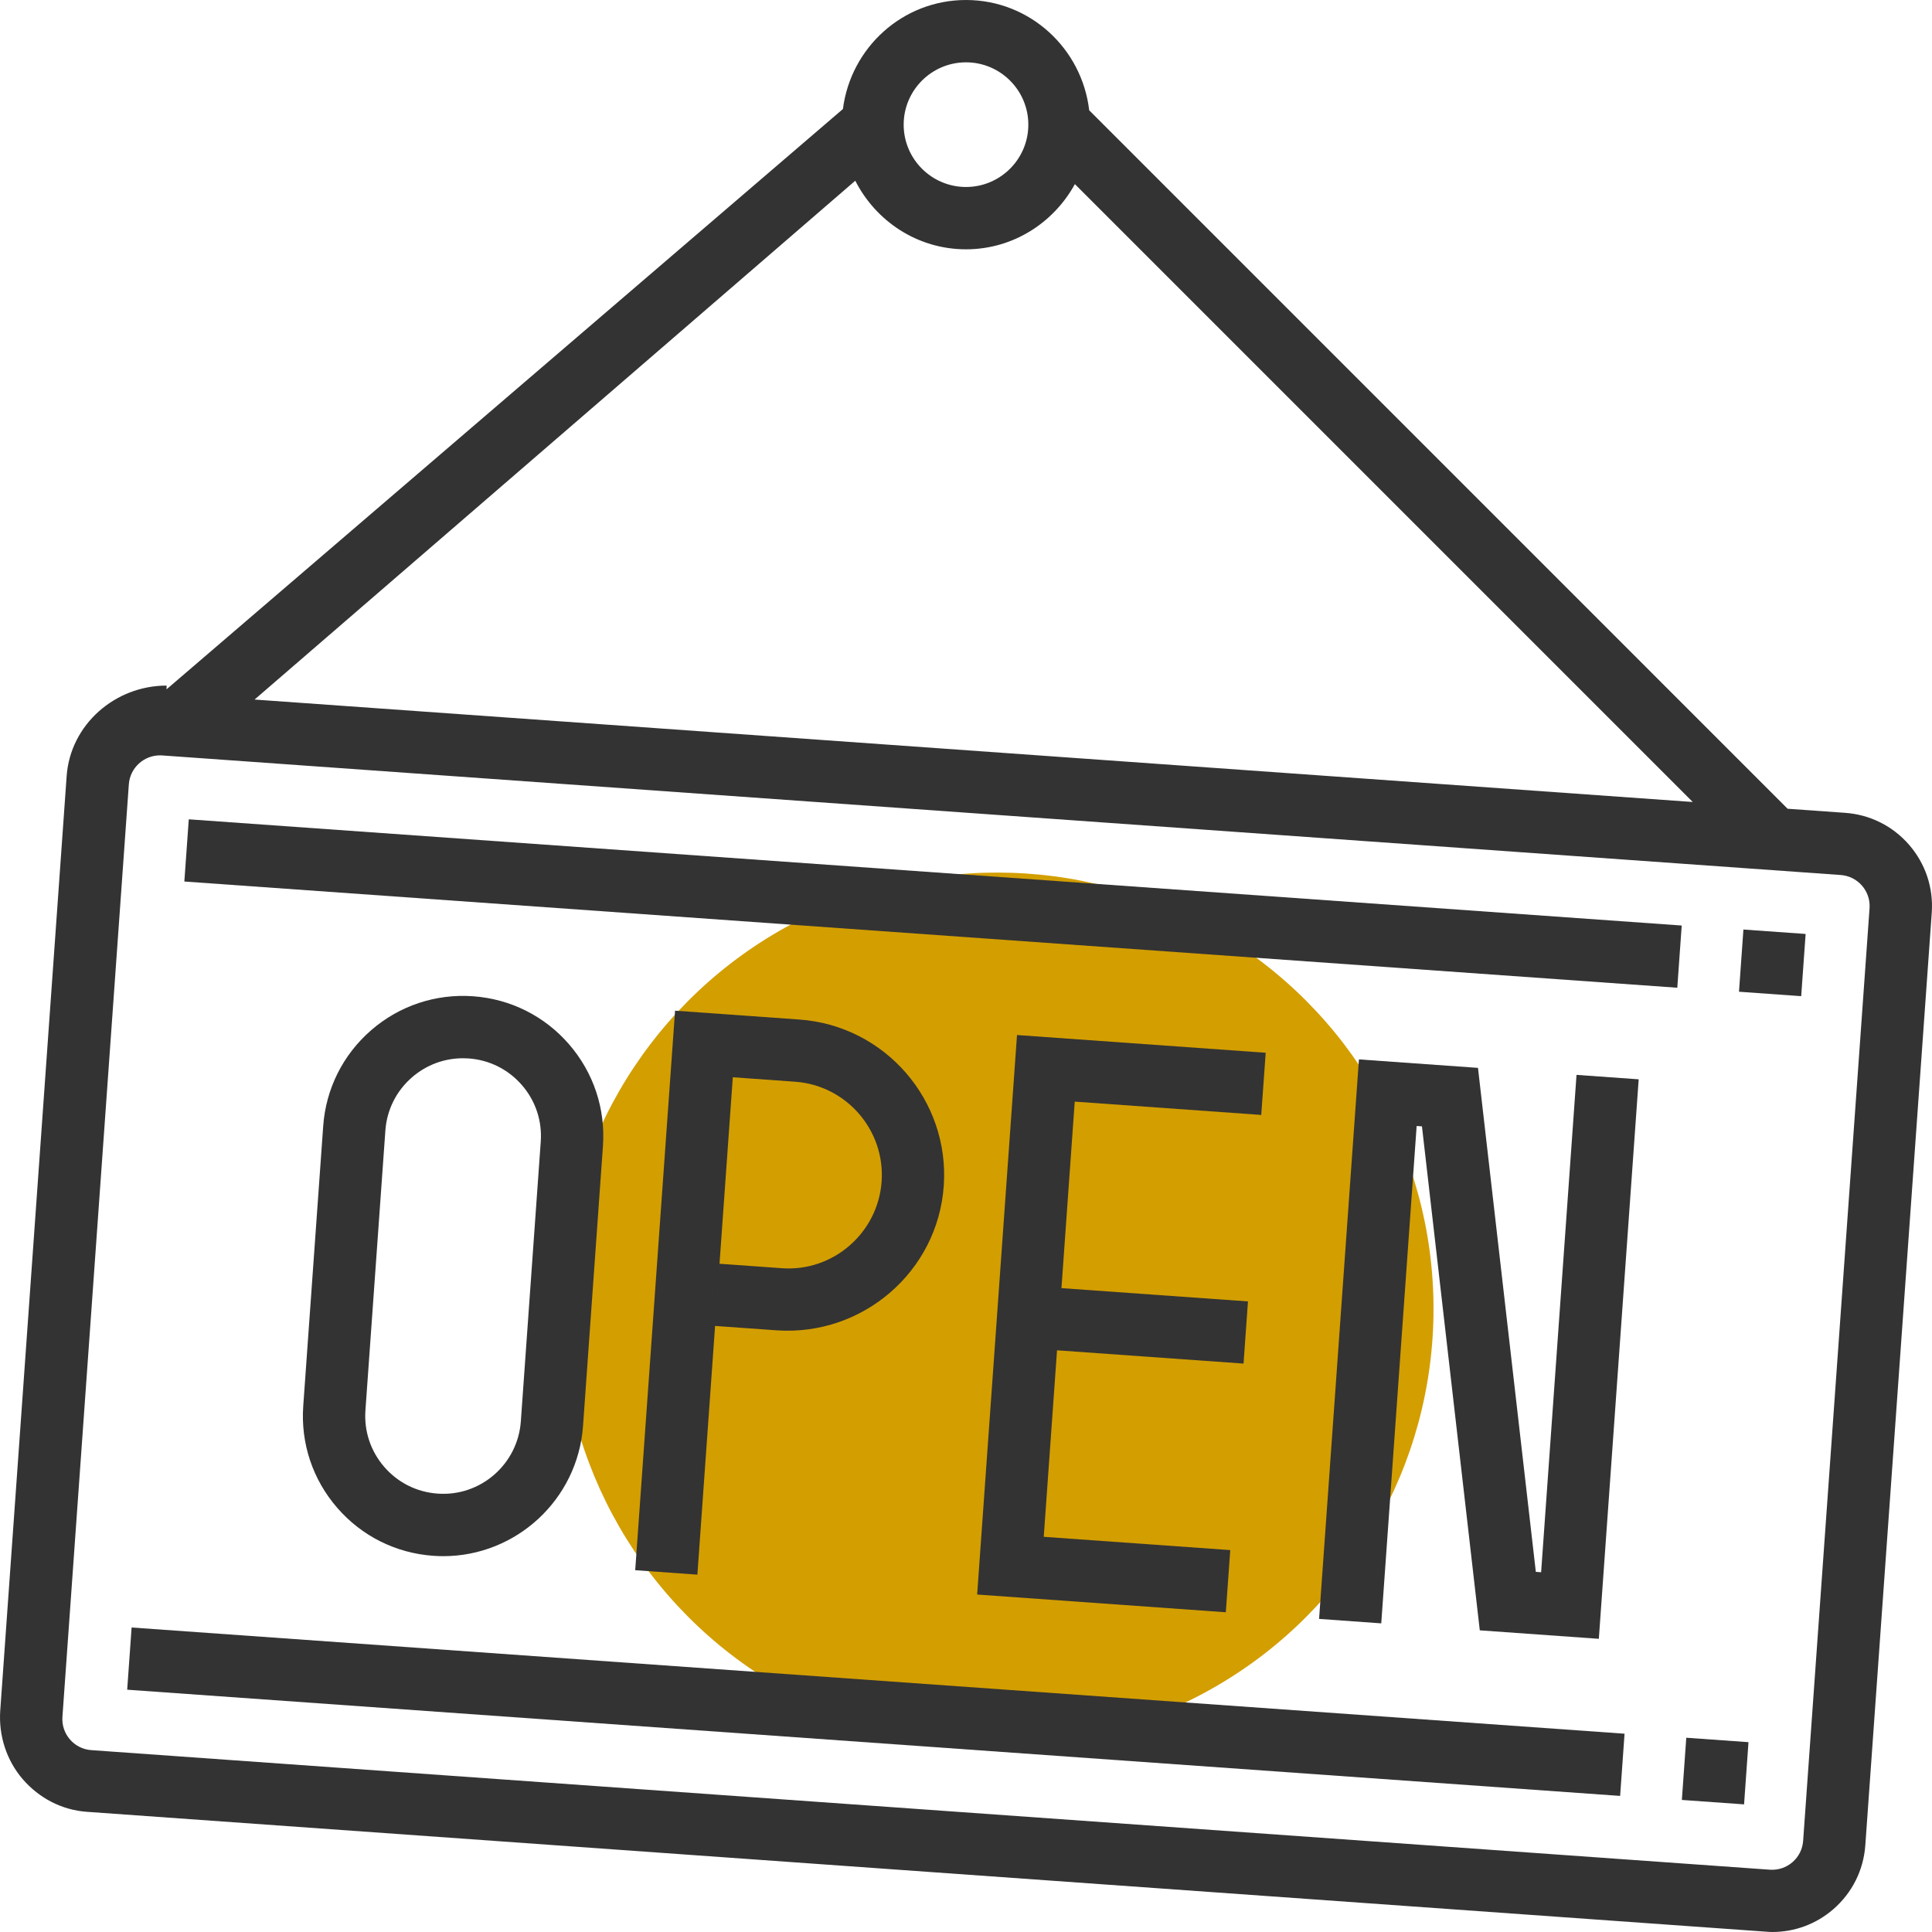 <?xml version="1.0"?>
<svg xmlns="http://www.w3.org/2000/svg" xmlns:xlink="http://www.w3.org/1999/xlink" version="1.1" id="Layer_1" x="0px" y="0px" viewBox="0 0 290.606 290.606" style="enable-background:new 0 0 290.606 290.606;" xml:space="preserve" width="512px" height="512px" class=""><g><link xmlns="" type="text/css" id="dark-mode" rel="stylesheet" href=""/><style xmlns="" type="text/css" id="dark-mode-custom-style"/><g>
	<g>
		<circle style="fill:#D39E00" cx="150" cy="196.875" r="65.625" data-original="#F9BA48" class="active-path" data-old_color="#d39e00"/>
		<path style="fill:#333333;" d="M287.165,127.078c-2.461-2.836-5.878-4.547-9.628-4.814l-8.648-0.614L163.833,16.589    C162.745,7.28,154.898,0,145.303,0c-9.534,0-17.339,7.177-18.511,16.397L25.05,103.688l0.009-0.563h-0.005    c-7.758,0-14.475,5.873-15.028,13.603l-9.988,140.56c-0.267,3.745,0.942,7.519,3.403,10.355s5.878,4.622,9.623,4.884    l252.487,18.023c0.342,0.023,0.684,0.056,1.022,0.056c3.38,0,6.609-1.191,9.188-3.427c2.836-2.461,4.547-5.873,4.814-9.619    l9.994-140.269C290.836,133.542,289.626,129.919,287.165,127.078z M145.303,9.375c5.17,0,9.375,4.205,9.375,9.375    s-4.205,9.375-9.375,9.375s-9.375-4.205-9.375-9.375S140.133,9.375,145.303,9.375z M128.648,27.183    c3.098,6.094,9.361,10.317,16.655,10.317c7.083,0,13.191-3.994,16.378-9.806l92.939,92.939L38.292,105.225L128.648,27.183z     M271.223,276.895c-0.089,1.247-0.656,2.386-1.603,3.206c-0.942,0.82-2.161,1.219-3.403,1.134L13.73,263.25    c-1.247-0.089-2.386-0.656-3.206-1.603s-1.223-2.152-1.134-3.403l9.989-140.269c0.178-2.466,2.241-4.355,4.673-4.355    c0.113,0,0.22,0,0.333,0.009l252.482,17.986c1.252,0.089,2.391,0.661,3.211,1.603c0.82,0.947,1.223,2.156,1.134,3.403    L271.223,276.895z" data-original="#333333" class=""/>
		
			<rect x="135.598" y="23.486" transform="matrix(0.071 -0.998 0.998 0.071 -5.337 266.255)" style="fill:#333333;" width="9.375" height="225.014" data-original="#333333" class=""/>
		
			<rect x="261.848" y="140.297" transform="matrix(0.071 -0.998 0.998 0.071 102.967 400.537)" style="fill:#333333;" width="9.375" height="9.375" data-original="#333333" class=""/>
		
			<rect x="126.935" y="145.058" transform="matrix(0.071 -0.998 0.998 0.071 -134.649 370.542)" style="fill:#333333;" width="9.375" height="225.014" data-original="#333333" class=""/>
		
			<rect x="253.165" y="261.844" transform="matrix(0.071 -0.998 0.998 0.071 -26.314 504.81)" style="fill:#333333;" width="9.375" height="9.375" data-original="#333333" class=""/>
		<path style="fill:#333333;" d="M66.67,234.075c10.95,0,20.236-8.498,21.028-19.598l2.995-42.08    c0.398-5.62-1.411-11.063-5.1-15.319c-3.689-4.256-8.817-6.82-14.437-7.223c-5.611-0.398-11.062,1.411-15.319,5.1    c-4.256,3.694-6.82,8.817-7.223,14.438l-3,42.084c-0.398,5.62,1.411,11.058,5.105,15.319s8.817,6.82,14.442,7.223    C65.663,234.056,66.169,234.075,66.67,234.075z M54.966,212.147l3-42.084c0.22-3.122,1.645-5.967,4.012-8.02    c2.147-1.861,4.837-2.864,7.655-2.864c0.286,0,0.567,0.009,0.853,0.028c3.122,0.22,5.967,1.645,8.02,4.012    c2.053,2.363,3.056,5.386,2.831,8.508l-2.995,42.08c-0.464,6.445-6.08,11.334-12.52,10.856c-3.122-0.22-5.972-1.645-8.02-4.012    C55.753,218.292,54.745,215.269,54.966,212.147z" data-original="#333333" class=""/>
		<path style="fill:#333333;" d="M110.227,162.038l9.356,0.67c7.73,0.548,13.575,7.289,13.027,15.023s-7.331,13.613-15.028,13.027    l-9.352-0.666l-0.67,9.352l9.352,0.666c12.853,0.844,24.127-8.822,25.045-21.713c0.914-12.891-8.822-24.122-21.712-25.041    l-18.703-1.331l-5.995,84.159l9.352,0.67l2.662-37.406L110.227,162.038z" data-original="#333333" class=""/>
		<polygon style="fill:#333333;" points="189.712,167.705 190.383,158.353 152.977,155.686 146.981,239.845 184.383,242.512     185.053,233.161 156.998,231.164 158.995,203.109 187.05,205.106 187.716,195.755 159.661,193.758 161.658,165.703   " data-original="#333333" class=""/>
		<polygon style="fill:#333333;" points="231.811,236.494 231.014,236.433 222.314,160.627 204.408,159.352 198.412,243.511     207.764,244.181 213.089,169.369 213.886,169.425 222.586,245.231 240.492,246.506 246.487,162.347 237.136,161.681   " data-original="#333333" class=""/>
	</g>
</g></g> </svg>
